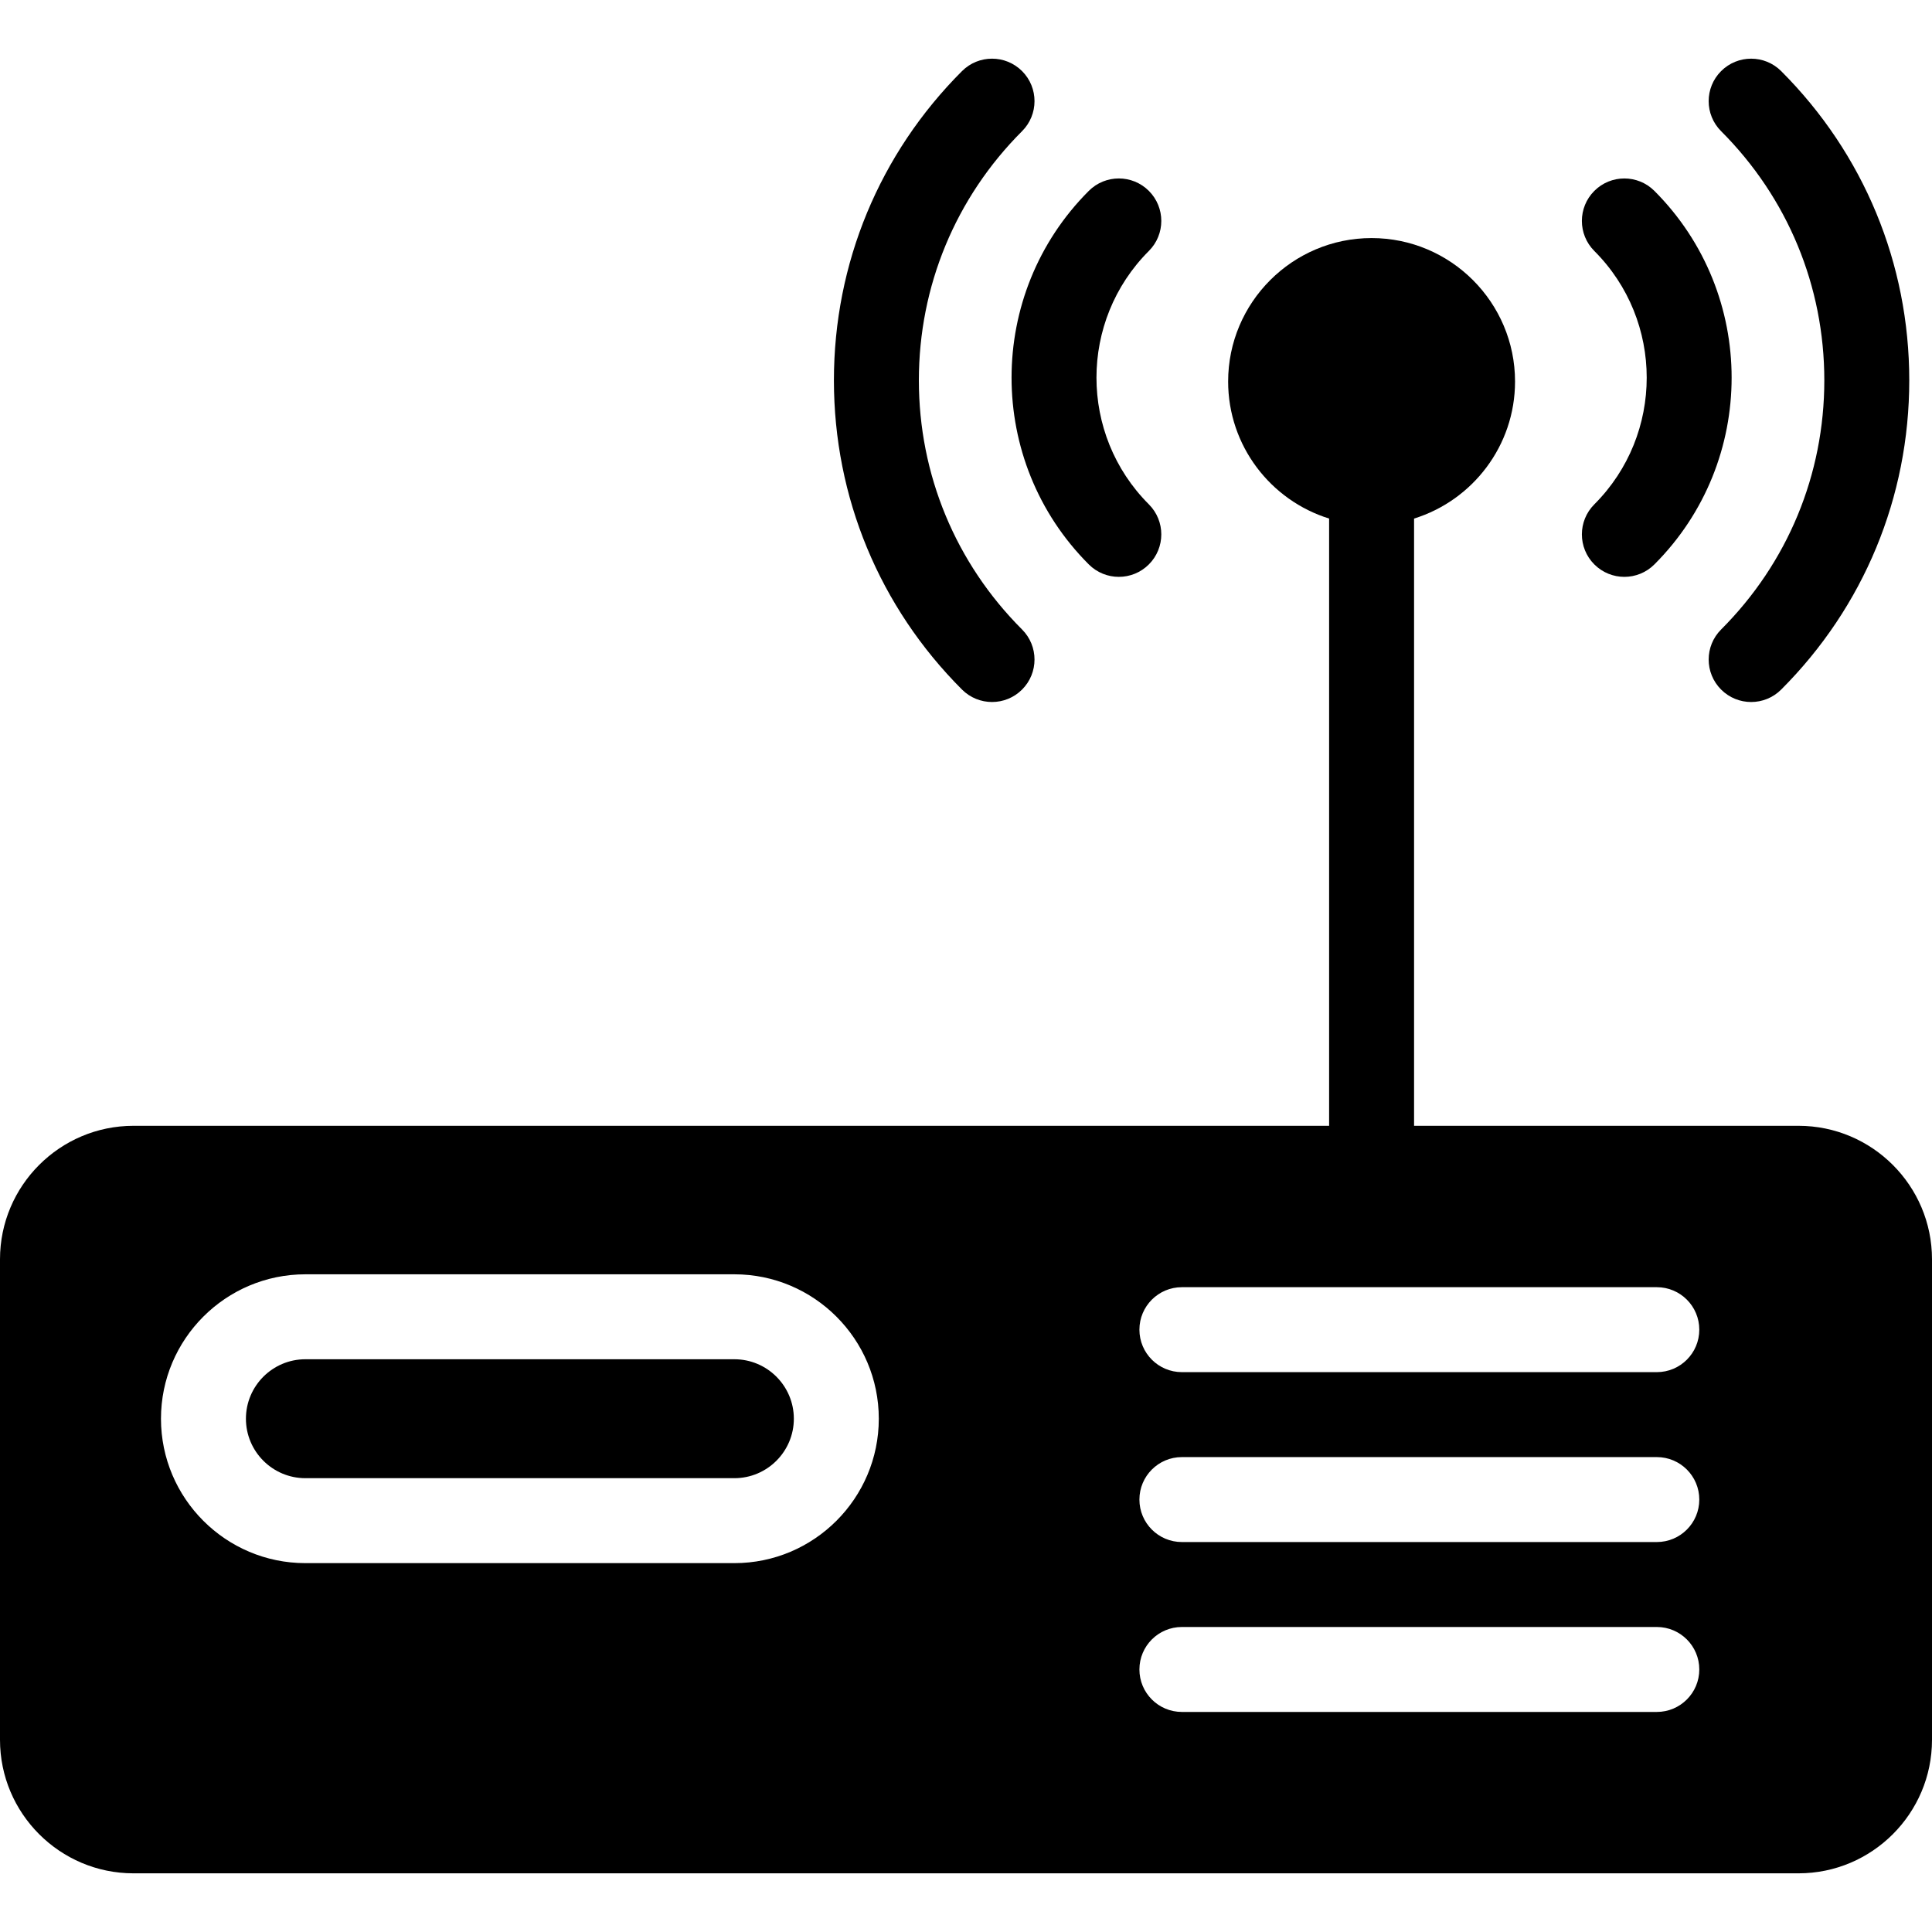 <?xml version="1.0" encoding="iso-8859-1"?>
<!-- Generator: Adobe Illustrator 19.0.0, SVG Export Plug-In . SVG Version: 6.00 Build 0)  -->
<svg version="1.1" id="Layer_1" xmlns="http://www.w3.org/2000/svg" xmlns:xlink="http://www.w3.org/1999/xlink" x="0px" y="0px"
	 viewBox="0 0 454.859 454.859" style="enable-background:new 0 0 454.859 454.859;" xml:space="preserve">
<g id="XMLID_730_">
	<g>
		<g>
			<path d="M375.358,118.742c-3.904,3.904-3.904,10.237,0.001,14.142c1.953,1.952,4.512,2.929,7.071,2.929
				c2.559,0,5.118-0.977,7.071-2.929c24.245-24.245,24.245-63.695,0-87.94c-3.906-3.904-10.236-3.904-14.143,0
				c-3.905,3.905-3.905,10.237,0,14.143C391.805,75.534,391.805,102.294,375.358,118.742z"/>
			<path d="M429.507,89.544c0,22.159-8.629,42.992-24.298,58.661c-3.905,3.905-3.905,10.237,0,14.143
				c1.953,1.952,4.512,2.929,7.071,2.929c2.56,0,5.118-0.977,7.071-2.929c19.446-19.446,30.155-45.302,30.155-72.804
				s-10.709-53.357-30.155-72.804c-3.906-3.904-10.236-3.904-14.143,0c-3.905,3.905-3.905,10.237,0,14.142
				C420.878,46.552,429.507,67.385,429.507,89.544z"/>
			<path d="M256.339,132.883c1.953,1.952,4.512,2.929,7.071,2.929s5.118-0.977,7.071-2.929c3.905-3.905,3.905-10.237,0-14.143
				c-16.447-16.447-16.447-43.208,0-59.655c3.905-3.905,3.905-10.237,0-14.143c-3.906-3.904-10.236-3.904-14.143,0
				C232.094,69.187,232.094,108.638,256.339,132.883z"/>
			<path d="M233.56,165.276c2.56,0,5.118-0.977,7.071-2.929c3.905-3.905,3.905-10.237,0-14.143
				c-15.669-15.669-24.299-36.502-24.299-58.661s8.629-42.992,24.299-58.661c3.905-3.905,3.905-10.237,0-14.142
				c-3.905-3.903-10.236-3.904-14.142,0c-19.447,19.446-30.157,45.302-30.157,72.804s10.71,53.357,30.157,72.804
				C228.442,164.3,231.001,165.276,233.56,165.276z"/>
			<path d="M423.429,265.053H332.92V122.086c13.756-4.273,23.773-17.119,23.773-32.262c0-18.623-15.15-33.774-33.773-33.774
				s-33.774,15.151-33.774,33.774c0,15.143,10.018,27.989,23.774,32.262v142.967H31.43c-17.331,0-31.43,14.1-31.43,31.43v113.133
				c0,17.33,14.1,31.43,31.43,31.43h391.999c17.33,0,31.43-14.1,31.43-31.43V296.482
				C454.859,279.153,440.759,265.053,423.429,265.053z M172.899,368.015h-101c-18.748,0-34-15.252-34-34s15.252-34,34-34h101
				c18.748,0,34,15.252,34,34S191.646,368.015,172.899,368.015z M390.073,403.049H278.257c-5.522,0-10-4.478-10-10
				c0-5.522,4.478-10,10-10h111.815c5.523,0,10,4.478,10,10C400.073,398.571,395.595,403.049,390.073,403.049z M390.073,363.049
				H278.257c-5.522,0-10-4.478-10-10c0-5.522,4.478-10,10-10h111.815c5.523,0,10,4.478,10,10
				C400.073,358.571,395.595,363.049,390.073,363.049z M390.073,323.049H278.257c-5.522,0-10-4.478-10-10c0-5.522,4.478-10,10-10
				h111.815c5.523,0,10,4.478,10,10C400.073,318.571,395.595,323.049,390.073,323.049z"/>
			<path d="M172.899,320.015h-101c-7.72,0-14,6.28-14,14c0,7.72,6.28,14,14,14h101c7.72,0,14-6.28,14-14
				C186.899,326.294,180.619,320.015,172.899,320.015z"/>
		</g>
	</g>
</g>
<g>
</g>
<g>
</g>
<g>
</g>
<g>
</g>
<g>
</g>
<g>
</g>
<g>
</g>
<g>
</g>
<g>
</g>
<g>
</g>
<g>
</g>
<g>
</g>
<g>
</g>
<g>
</g>
<g>
</g>
</svg>
